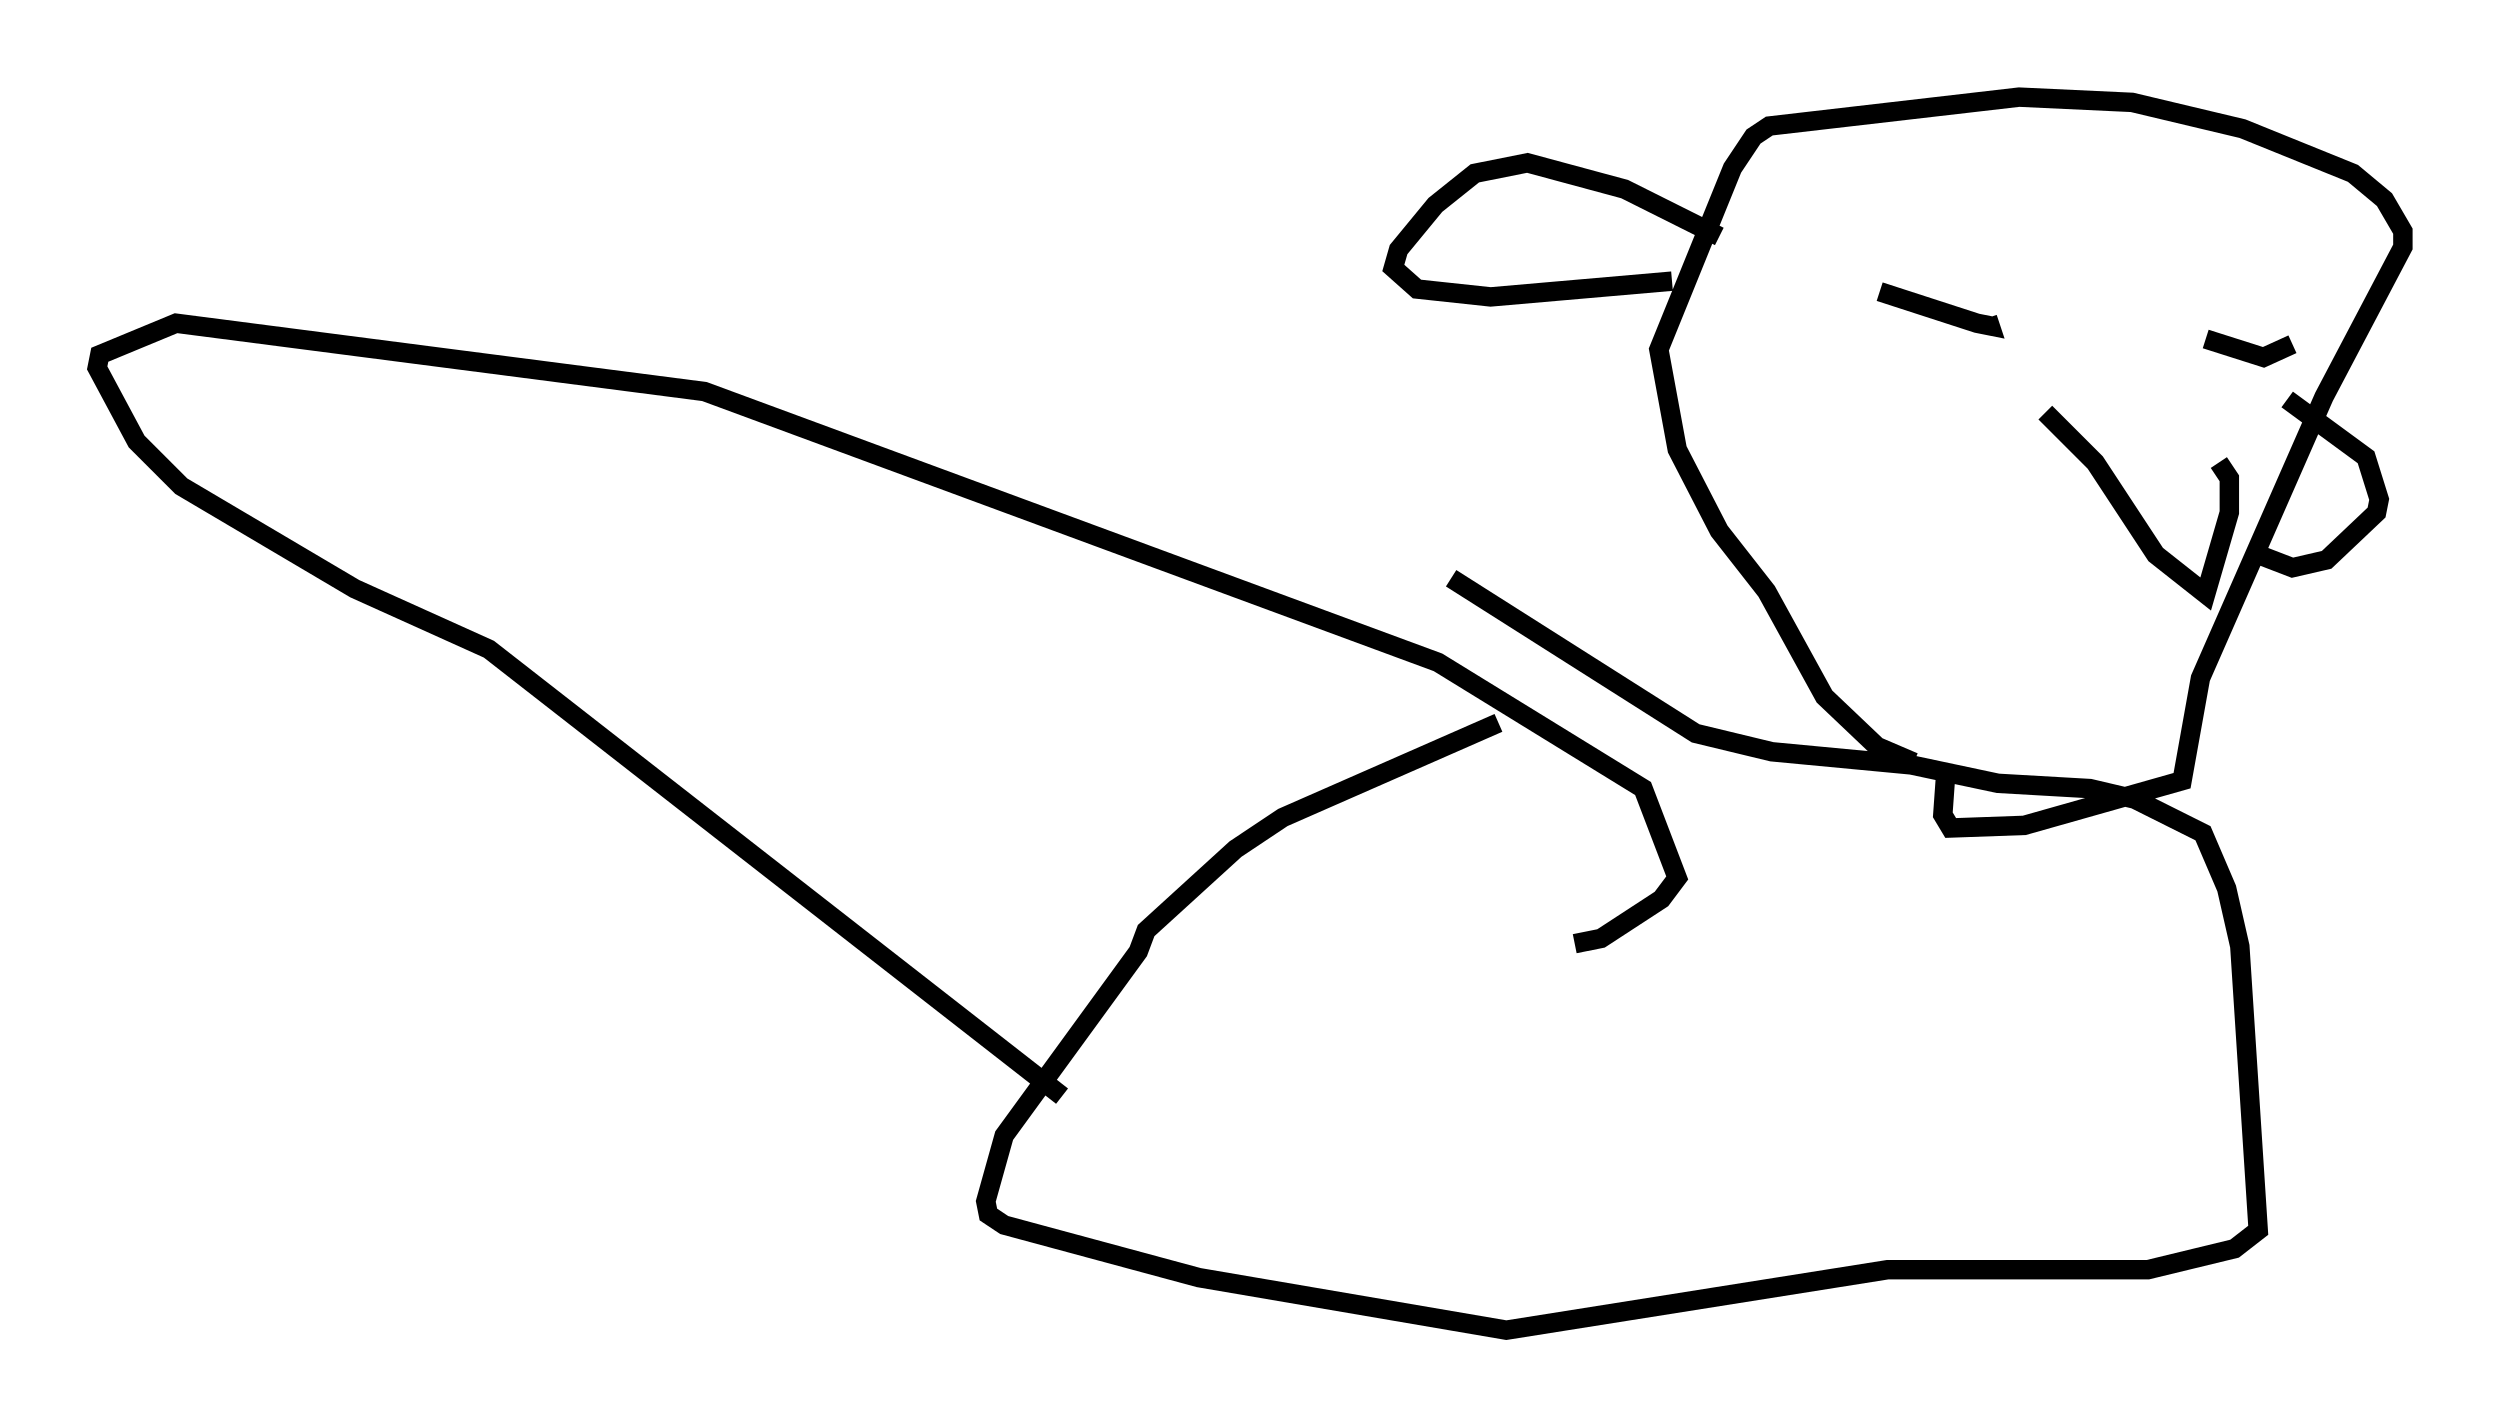 <?xml version="1.0" encoding="utf-8" ?>
<svg baseProfile="full" height="73.463" version="1.1" width="128.673" xmlns="http://www.w3.org/2000/svg" xmlns:ev="http://www.w3.org/2001/xml-events" xmlns:xlink="http://www.w3.org/1999/xlink"><defs /><rect fill="white" height="73.463" width="128.673" x="0" y="0" /><path d="M88.761, 36.799 m-11.637, 0.406 l-11.096, 4.871 -2.436, 1.624 l-4.601, 4.195 -0.406, 1.083 l-6.901, 9.472 -0.947, 3.383 l0.135, 0.677 0.812, 0.541 l10.013, 2.706 15.832, 2.706 l19.621, -3.112 13.396, 0.0 l4.465, -1.083 1.218, -0.947 l-0.947, -14.614 -0.677, -2.977 l-1.218, -2.842 -3.518, -1.759 l-2.3, -0.541 -4.736, -0.271 l-4.465, -0.947 -7.172, -0.677 l-3.924, -0.947 -12.584, -7.984 m23.816, 9.472 l-1.894, -0.812 -2.706, -2.571 l-2.977, -5.413 -2.436, -3.112 l-2.165, -4.195 -0.947, -5.142 l3.789, -9.337 1.083, -1.624 l0.812, -0.541 12.855, -1.488 l5.819, 0.271 5.683, 1.353 l5.683, 2.3 1.624, 1.353 l0.947, 1.624 0.0, 0.812 l-4.059, 7.713 -6.36, 14.479 l-0.947, 5.277 -8.119, 2.3 l-3.789, 0.135 -0.406, -0.677 l0.135, -1.894 m-14.073, -25.575 l-9.337, 0.812 -3.789, -0.406 l-1.218, -1.083 0.271, -0.947 l1.894, -2.3 2.03, -1.624 l2.706, -0.541 5.007, 1.353 l4.871, 2.436 m8.254, 2.842 l5.007, 1.624 0.677, 0.135 l-0.135, -0.406 m11.231, 1.083 l2.977, 0.947 1.488, -0.677 m-12.72, 3.518 l2.571, 2.571 3.112, 4.736 l2.571, 2.03 1.218, -4.195 l0.0, -1.759 -0.541, -0.812 m3.518, -3.248 l4.059, 2.977 0.677, 2.165 l-0.135, 0.677 -2.571, 2.436 l-1.759, 0.406 -1.759, -0.677 m-61.569, 27.875 l-29.499, -23.004 -6.901, -3.112 l-8.931, -5.277 -2.3, -2.3 l-2.03, -3.789 0.135, -0.677 l3.924, -1.624 27.199, 3.518 l37.753, 13.938 10.555, 6.495 l1.759, 4.601 -0.812, 1.083 l-3.112, 2.03 -1.353, 0.271 " fill="none" stroke="black" stroke-width="1" /></svg>